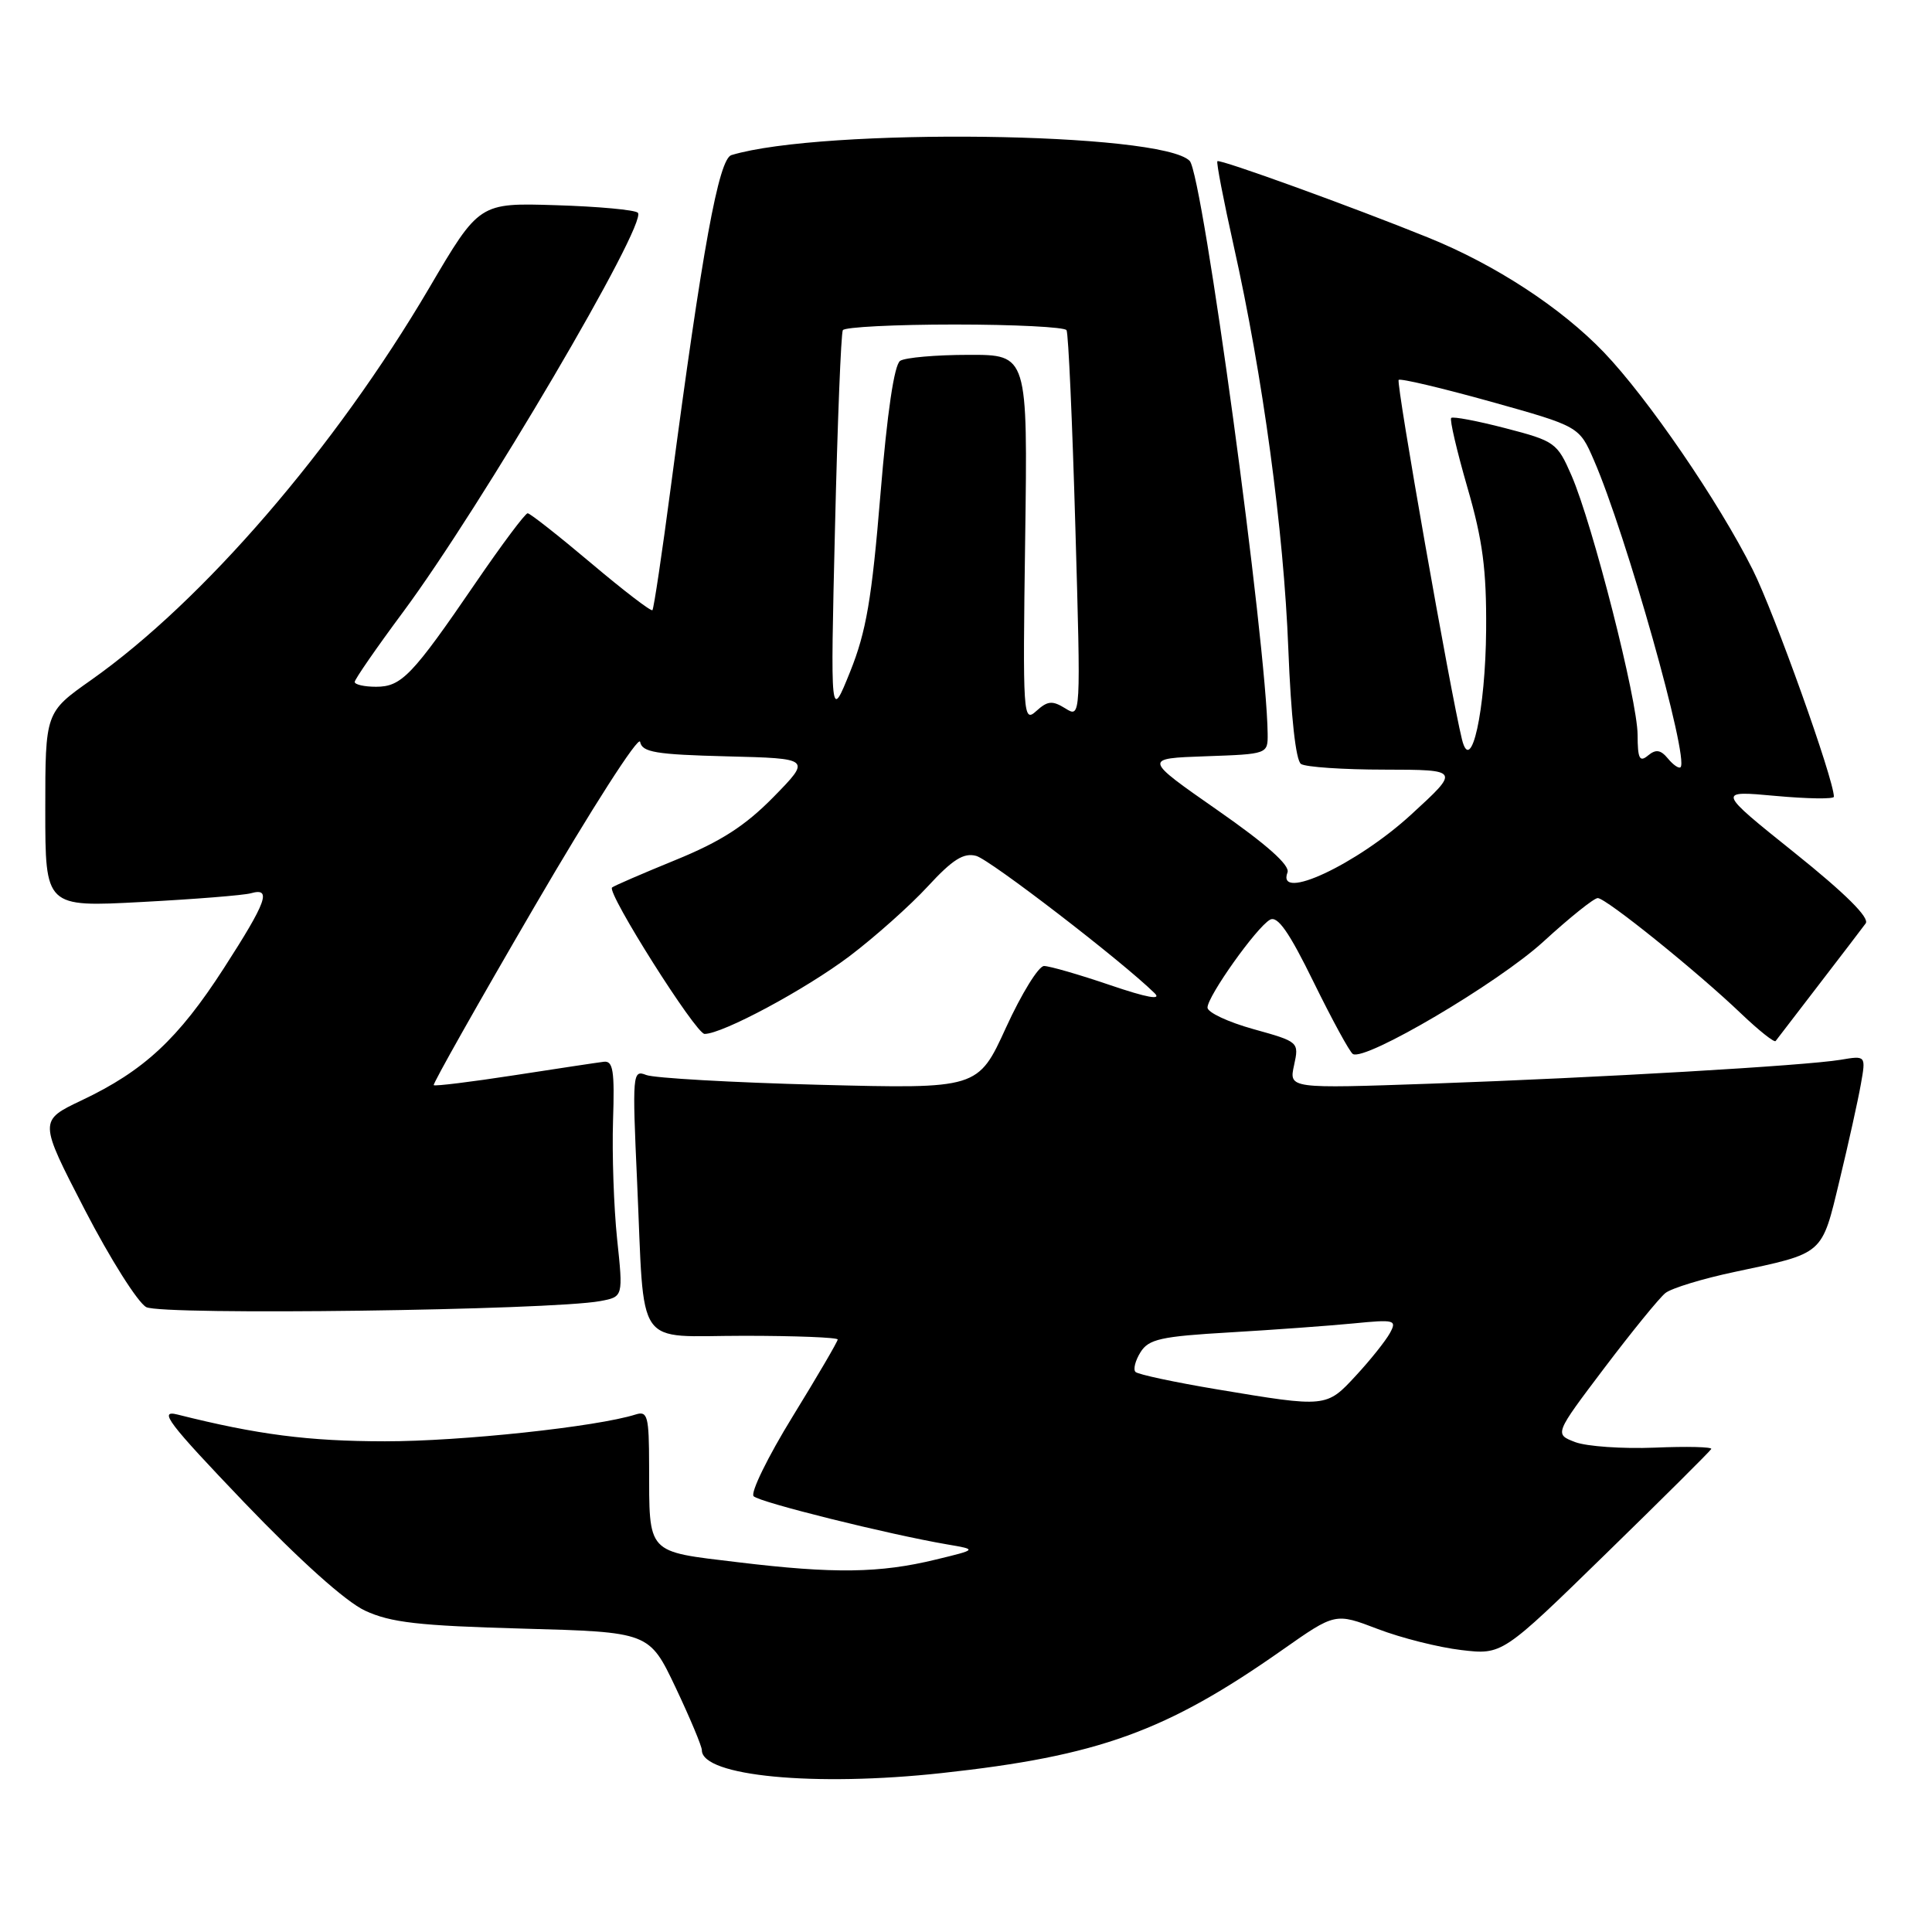 <?xml version="1.0" encoding="UTF-8" standalone="no"?>
<!DOCTYPE svg PUBLIC "-//W3C//DTD SVG 1.1//EN" "http://www.w3.org/Graphics/SVG/1.1/DTD/svg11.dtd" >
<svg xmlns="http://www.w3.org/2000/svg" xmlns:xlink="http://www.w3.org/1999/xlink" version="1.1" viewBox="0 0 256 256">
 <g >
 <path fill="currentColor"
d=" M 124.79 234.94 C 145.56 232.68 154.53 229.44 169.95 218.60 C 176.93 213.70 176.93 213.70 182.56 215.85 C 185.66 217.04 190.64 218.29 193.63 218.64 C 199.06 219.28 199.06 219.28 212.78 205.89 C 220.33 198.53 226.61 192.28 226.75 192.00 C 226.89 191.72 223.51 191.64 219.25 191.82 C 214.98 191.99 210.25 191.66 208.73 191.09 C 205.96 190.03 205.96 190.03 212.58 181.27 C 216.23 176.45 219.87 171.97 220.68 171.33 C 221.49 170.69 225.61 169.43 229.83 168.54 C 241.78 166.00 241.35 166.38 243.76 156.36 C 244.94 151.48 246.20 145.78 246.57 143.68 C 247.25 139.86 247.25 139.86 243.87 140.43 C 239.16 141.21 212.07 142.79 189.64 143.59 C 170.79 144.25 170.79 144.25 171.47 141.15 C 172.14 138.07 172.11 138.04 166.07 136.36 C 162.73 135.43 160.00 134.15 160.00 133.51 C 160.00 132.01 166.50 122.86 168.28 121.87 C 169.28 121.30 170.81 123.49 174.07 130.15 C 176.51 135.12 178.84 139.40 179.26 139.66 C 180.88 140.66 198.53 130.25 204.52 124.76 C 207.98 121.59 211.21 119.00 211.71 119.00 C 212.80 119.00 224.89 128.74 230.73 134.33 C 233.06 136.55 235.11 138.18 235.28 137.94 C 235.46 137.70 238.03 134.35 240.99 130.50 C 243.95 126.65 246.75 122.99 247.21 122.36 C 247.77 121.62 244.55 118.42 237.78 112.99 C 227.50 104.75 227.50 104.75 235.25 105.46 C 239.51 105.85 243.00 105.90 243.00 105.57 C 243.00 103.28 235.11 81.21 232.25 75.50 C 227.73 66.47 218.34 52.76 212.54 46.70 C 206.88 40.79 198.14 35.08 189.27 31.49 C 179.23 27.42 161.62 21.04 161.31 21.36 C 161.15 21.51 162.13 26.56 163.47 32.57 C 167.33 49.82 170.10 70.26 170.71 86.00 C 171.06 94.95 171.70 100.78 172.39 101.23 C 173.00 101.64 177.99 101.98 183.48 101.98 C 193.46 102.00 193.46 102.00 186.98 107.94 C 179.80 114.53 169.09 119.54 170.60 115.60 C 170.96 114.67 167.84 111.89 161.32 107.35 C 151.50 100.50 151.50 100.50 159.75 100.21 C 167.99 99.92 168.00 99.92 167.97 97.21 C 167.84 85.37 159.37 23.11 157.64 21.32 C 153.93 17.48 109.02 16.91 96.92 20.55 C 95.23 21.06 93.07 32.89 88.89 64.50 C 87.73 73.30 86.63 80.66 86.45 80.85 C 86.27 81.05 82.61 78.24 78.31 74.61 C 74.02 70.99 70.24 68.02 69.92 68.01 C 69.60 68.00 66.49 72.16 63.01 77.25 C 54.62 89.52 53.20 91.00 49.83 91.00 C 48.27 91.00 47.00 90.71 47.00 90.36 C 47.00 90.02 49.88 85.85 53.40 81.11 C 63.71 67.22 85.87 29.54 84.52 28.19 C 84.15 27.81 79.26 27.36 73.67 27.19 C 63.50 26.87 63.50 26.87 56.85 38.19 C 44.38 59.38 26.90 79.65 12.07 90.11 C 6.00 94.39 6.00 94.39 6.00 107.30 C 6.00 120.20 6.00 120.20 18.75 119.52 C 25.76 119.15 32.29 118.63 33.25 118.36 C 36.04 117.57 35.35 119.47 29.65 128.31 C 23.61 137.67 19.07 141.89 10.82 145.80 C 5.14 148.50 5.14 148.50 11.24 160.31 C 14.60 166.80 18.26 172.60 19.38 173.20 C 21.45 174.31 72.98 173.62 79.54 172.40 C 82.58 171.83 82.58 171.83 81.77 164.17 C 81.33 159.95 81.09 152.90 81.23 148.50 C 81.45 141.87 81.24 140.53 80.00 140.69 C 79.17 140.79 73.83 141.60 68.12 142.48 C 62.42 143.36 57.62 143.95 57.47 143.79 C 57.32 143.63 63.34 132.96 70.85 120.08 C 78.36 107.20 84.64 97.39 84.82 98.30 C 85.08 99.68 86.89 99.98 96.31 100.22 C 107.49 100.50 107.49 100.50 102.50 105.60 C 98.74 109.43 95.51 111.51 89.50 113.96 C 85.10 115.76 81.32 117.39 81.10 117.60 C 80.37 118.27 92.20 137.00 93.36 137.00 C 95.75 137.00 106.75 131.09 112.59 126.68 C 115.94 124.14 120.60 119.99 122.94 117.45 C 126.22 113.89 127.69 112.96 129.35 113.41 C 131.19 113.91 148.59 127.29 152.98 131.59 C 153.98 132.56 152.02 132.21 147.06 130.52 C 142.98 129.13 139.06 128.00 138.34 128.00 C 137.62 128.00 135.36 131.66 133.31 136.14 C 129.59 144.28 129.59 144.28 108.55 143.74 C 96.97 143.44 86.65 142.85 85.62 142.44 C 83.82 141.72 83.77 142.27 84.42 156.59 C 85.44 179.20 83.92 177.00 98.58 177.00 C 105.41 177.00 111.00 177.22 111.00 177.49 C 111.00 177.76 108.31 182.36 105.02 187.71 C 101.73 193.06 99.41 197.81 99.86 198.26 C 100.67 199.07 117.74 203.31 125.50 204.64 C 129.50 205.32 129.50 205.32 124.00 206.65 C 116.58 208.46 110.49 208.54 97.83 207.01 C 85.54 205.53 86.04 206.07 86.01 194.18 C 86.00 187.67 85.81 186.93 84.25 187.42 C 79.09 189.06 61.05 190.99 51.00 190.98 C 40.86 190.97 34.11 190.10 23.50 187.43 C 20.95 186.79 22.29 188.55 32.37 199.09 C 39.75 206.79 45.81 212.23 48.37 213.42 C 51.77 215.00 55.49 215.42 69.27 215.80 C 86.03 216.26 86.03 216.26 89.52 223.60 C 91.43 227.64 93.00 231.38 93.00 231.91 C 93.00 235.35 107.93 236.78 124.79 234.94 Z  M 161.28 184.10 C 155.66 183.16 150.79 182.12 150.46 181.79 C 150.13 181.46 150.43 180.29 151.12 179.18 C 152.20 177.44 153.82 177.08 162.94 176.55 C 168.75 176.21 176.13 175.67 179.34 175.36 C 184.82 174.82 185.12 174.90 184.17 176.64 C 183.61 177.66 181.60 180.19 179.69 182.25 C 175.75 186.52 175.77 186.52 161.28 184.10 Z  M 221.01 100.51 C 220.04 99.34 219.41 99.25 218.37 100.11 C 217.25 101.04 217.00 100.53 216.99 97.37 C 216.98 92.79 211.03 69.44 208.23 63.00 C 206.34 58.66 206.03 58.44 199.48 56.74 C 195.75 55.77 192.51 55.16 192.29 55.38 C 192.07 55.60 193.04 59.75 194.44 64.60 C 196.47 71.59 196.98 75.49 196.92 83.46 C 196.84 94.12 194.92 102.84 193.72 97.98 C 192.20 91.82 184.96 50.71 185.33 50.34 C 185.55 50.11 191.03 51.41 197.50 53.21 C 209.26 56.50 209.26 56.50 211.21 61.00 C 215.46 70.78 223.84 100.50 222.68 101.66 C 222.46 101.87 221.71 101.36 221.01 100.51 Z  M 135.84 71.43 C 136.18 47.00 136.18 47.00 128.34 47.02 C 124.03 47.02 119.95 47.38 119.28 47.81 C 118.49 48.31 117.56 54.64 116.66 65.54 C 115.52 79.37 114.78 83.70 112.65 89.00 C 110.03 95.50 110.03 95.50 110.64 70.00 C 110.97 55.98 111.44 44.16 111.68 43.75 C 111.92 43.34 118.59 43.00 126.50 43.00 C 134.41 43.00 141.08 43.34 141.32 43.75 C 141.57 44.16 142.09 55.90 142.49 69.83 C 143.22 95.15 143.22 95.15 141.17 93.87 C 139.44 92.80 138.82 92.85 137.31 94.22 C 135.57 95.80 135.51 94.93 135.84 71.43 Z "/>
</g>
</svg>